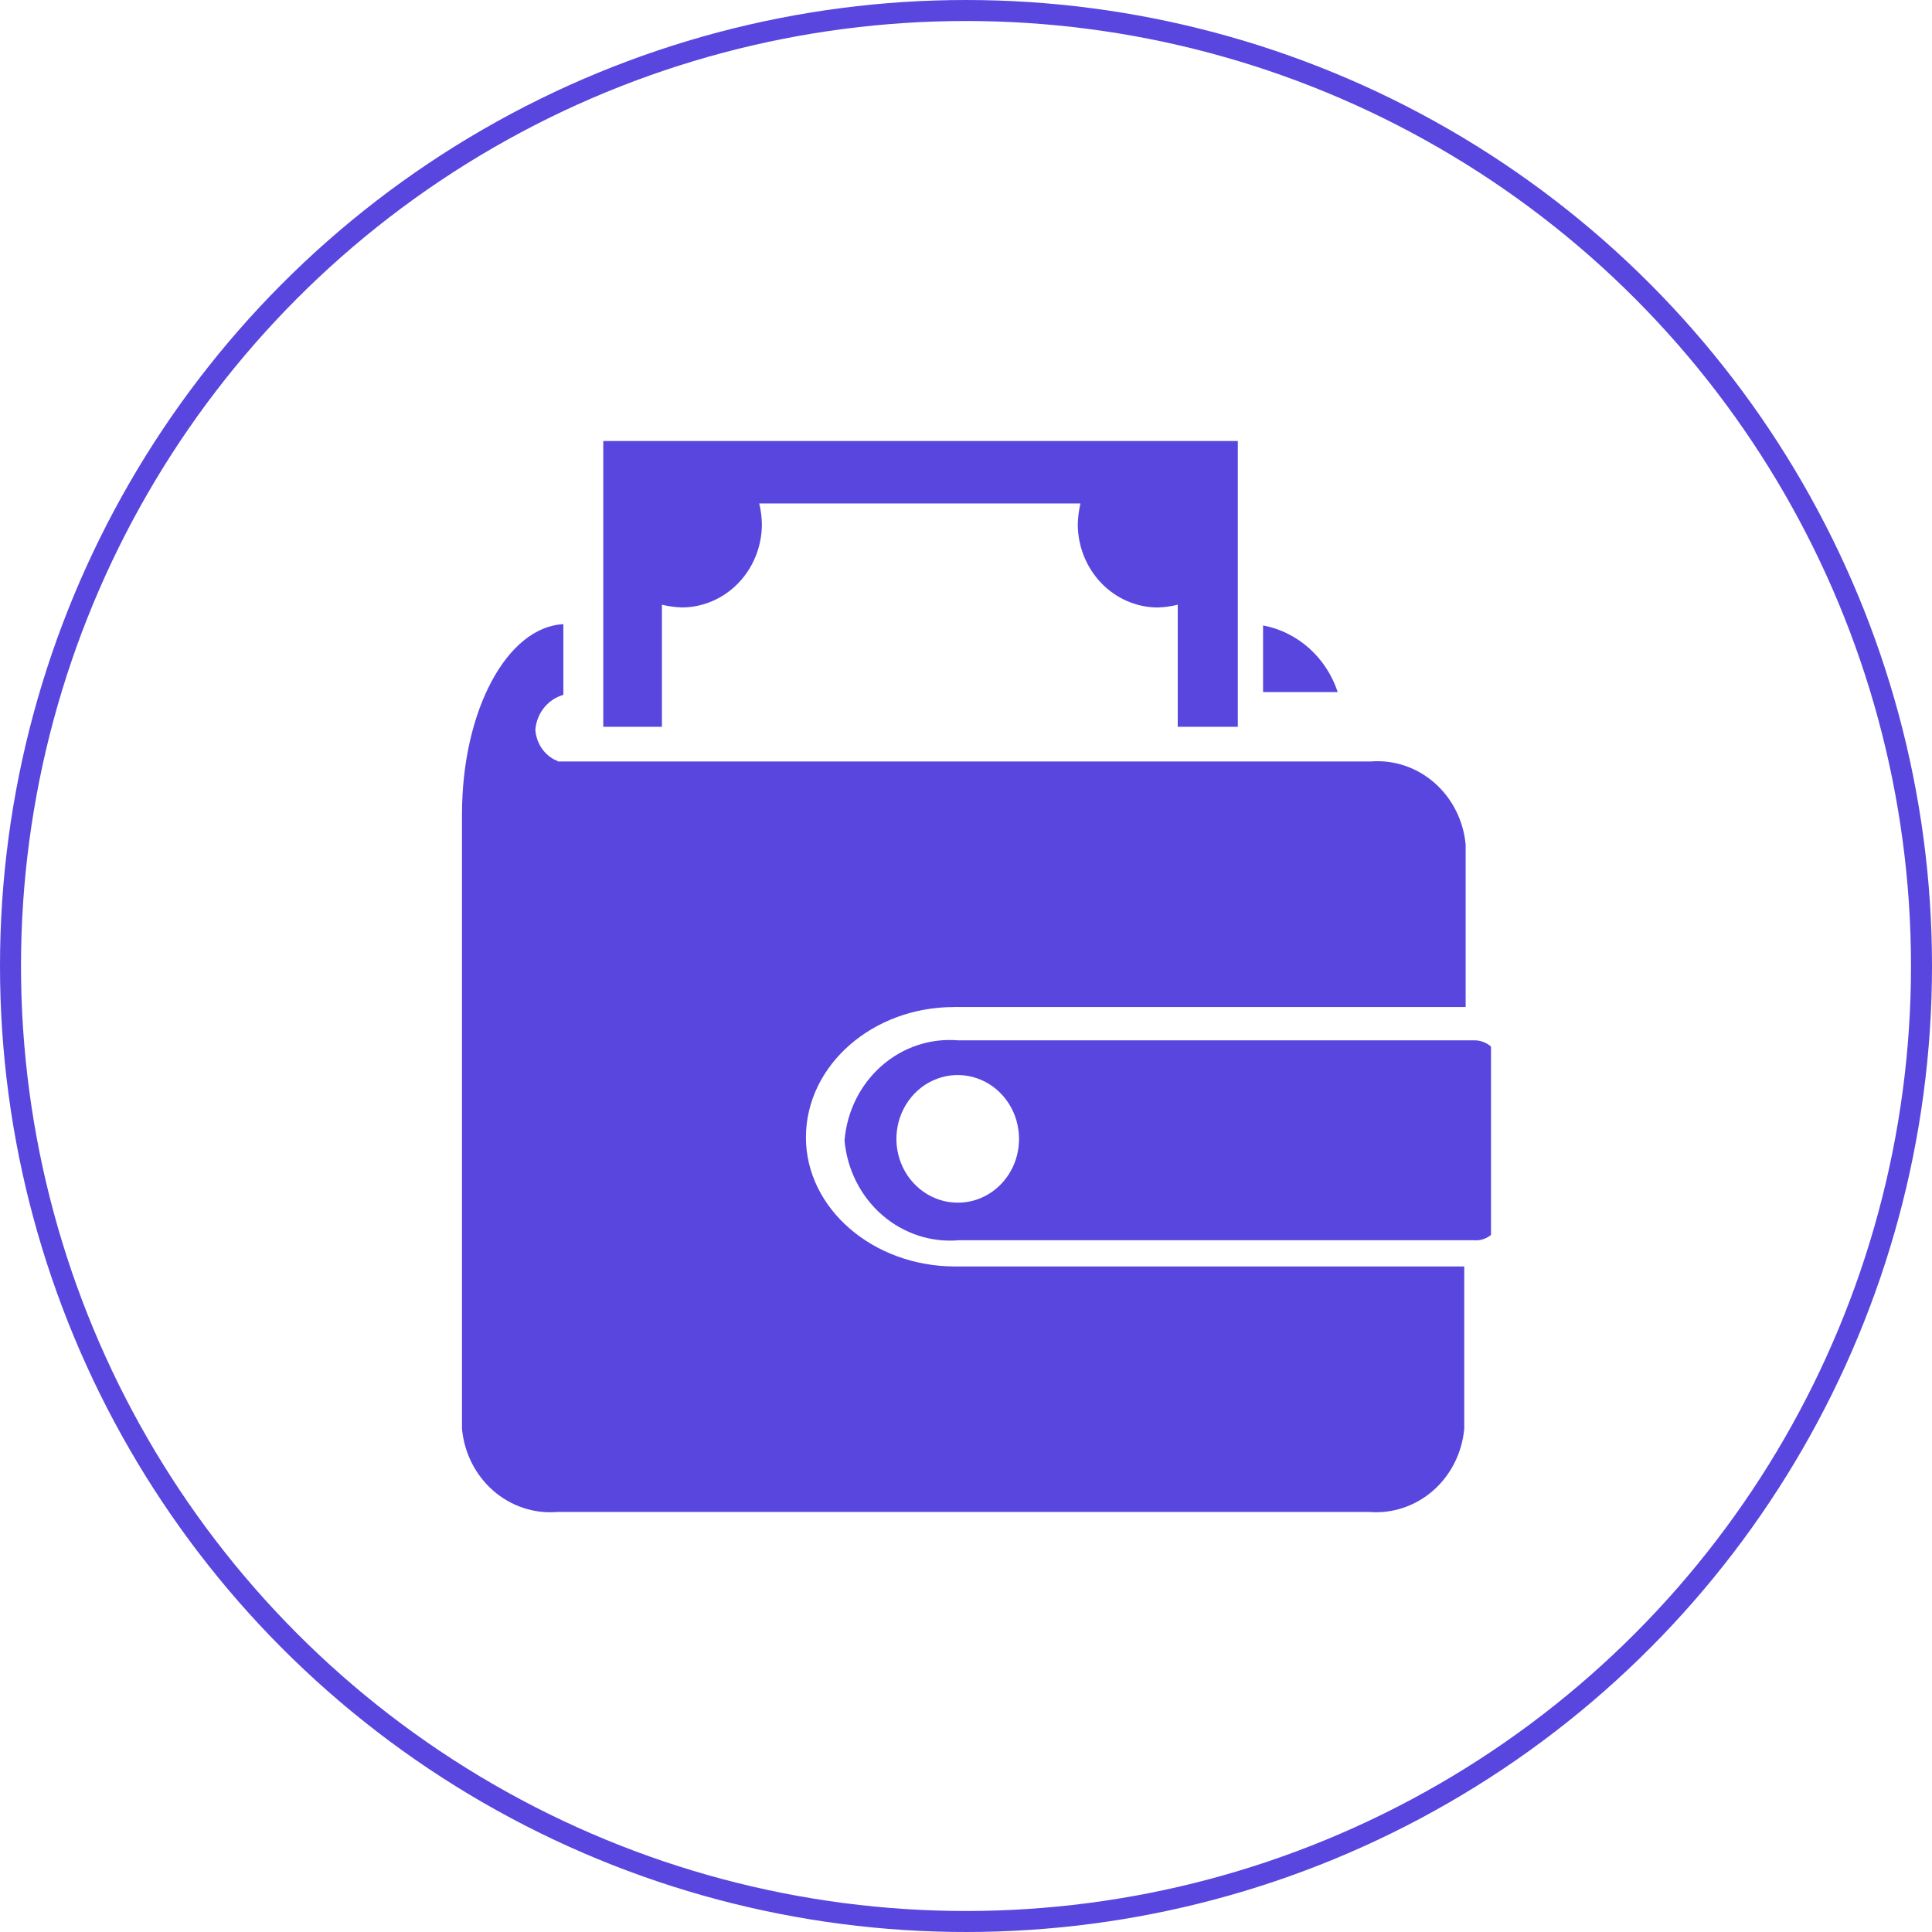 <svg width="92" height="92" viewBox="0 0 92 92" fill="none" xmlns="http://www.w3.org/2000/svg">
<g clip-path="url(#clip0_213_377)">
<path d="M70.175 49.539H45.605C44.289 49.433 42.985 49.871 41.977 50.759C40.969 51.646 40.337 52.911 40.218 54.28L40.215 54.299C40.336 55.685 40.981 56.966 42.008 57.858C43.035 58.75 44.361 59.181 45.693 59.057L45.675 59.059H70.175C70.329 59.074 70.485 59.056 70.632 59.008C70.78 58.959 70.917 58.88 71.035 58.776C71.153 58.672 71.25 58.544 71.32 58.4C71.39 58.257 71.432 58.1 71.443 57.939V50.663C71.403 50.352 71.256 50.067 71.029 49.86C70.802 49.653 70.511 49.539 70.21 49.539H70.173H70.175ZM45.605 57.27C45.028 57.27 44.464 57.091 43.983 56.757C43.503 56.423 43.129 55.949 42.908 55.394C42.687 54.838 42.629 54.227 42.742 53.638C42.855 53.048 43.133 52.507 43.541 52.082C43.949 51.657 44.47 51.368 45.036 51.25C45.602 51.133 46.189 51.193 46.723 51.423C47.256 51.653 47.712 52.043 48.033 52.542C48.354 53.042 48.525 53.63 48.525 54.231V54.239C48.525 55.914 47.221 57.27 45.614 57.27H45.605ZM28.727 21V34.608H31.52V28.794C31.802 28.867 32.129 28.913 32.463 28.926H32.471C33.481 28.923 34.448 28.505 35.162 27.762C35.876 27.02 36.278 26.014 36.281 24.963C36.275 24.618 36.229 24.275 36.147 23.941L36.153 23.973H51.449C51.375 24.295 51.333 24.624 51.322 24.955V24.963C51.325 26.014 51.727 27.02 52.44 27.763C53.154 28.506 54.121 28.925 55.13 28.928C55.473 28.916 55.802 28.869 56.116 28.788L56.083 28.794V34.608H58.944V21H28.727ZM60.146 32.955H63.701C63.434 32.15 62.968 31.433 62.349 30.877C61.729 30.32 60.979 29.945 60.175 29.789L60.146 29.785V32.955Z" fill="#5846DF"/>
<path d="M45.42 47.953H69.793V40.224C69.689 39.078 69.156 38.02 68.309 37.279C67.463 36.537 66.37 36.172 65.267 36.261H65.281H26.571C26.538 36.224 26.493 36.2 26.445 36.195C26.176 36.064 25.947 35.861 25.779 35.606C25.612 35.351 25.513 35.054 25.493 34.746V34.742C25.526 34.36 25.67 33.997 25.906 33.702C26.142 33.407 26.459 33.195 26.814 33.093L26.826 33.091V29.723C24.158 29.854 22 33.818 22 38.773V68.038C22.105 69.184 22.638 70.24 23.484 70.981C24.329 71.721 25.42 72.087 26.522 71.999H26.508H65.218C66.315 72.084 67.401 71.718 68.243 70.981C69.085 70.244 69.616 69.193 69.724 68.053L69.726 68.036V60.308H45.487C41.553 60.308 38.378 57.532 38.378 54.164C38.378 50.73 41.551 47.955 45.422 47.955L45.42 47.953Z" fill="#5846DF"/>
</g>
<circle cx="46" cy="46" r="45.5" stroke="#5846DF"/>
<defs>
<clipPath id="clip0_213_377">
<rect width="49" height="51" fill="white" transform="translate(22 21)"/>
</clipPath>
</defs>
</svg>
